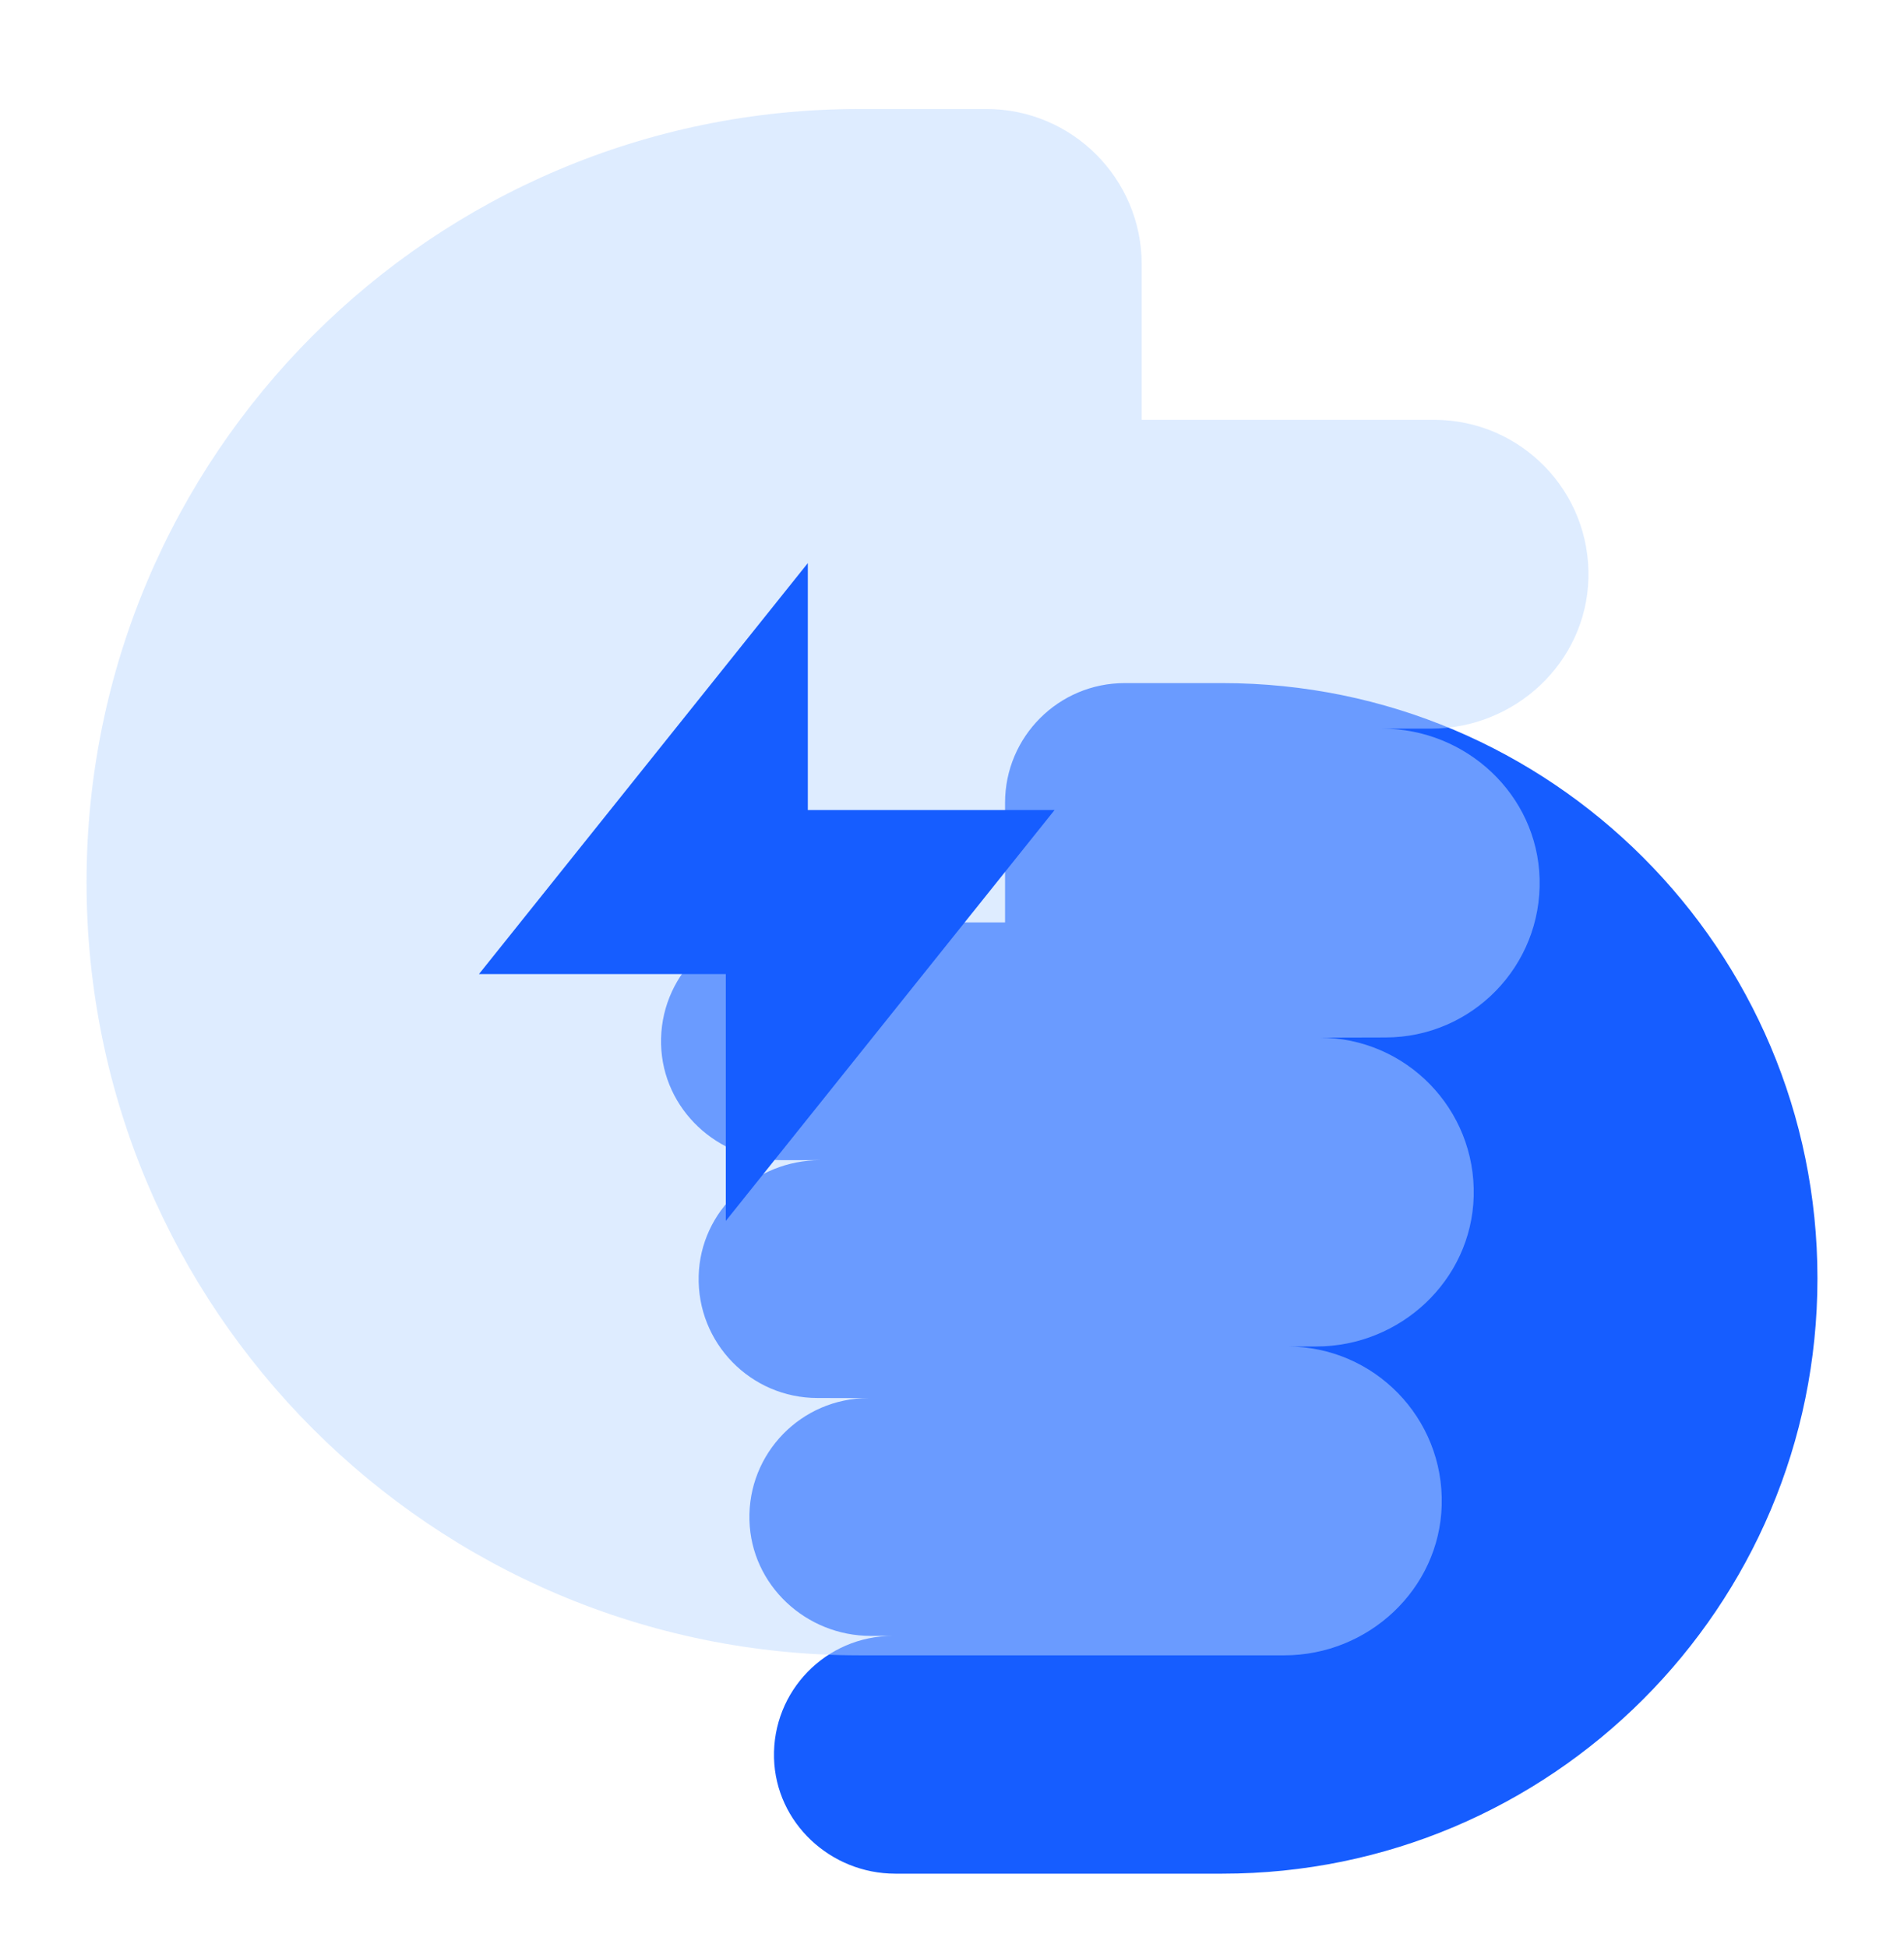 <svg width="44" height="45" viewBox="0 0 44 45" fill="none" xmlns="http://www.w3.org/2000/svg">
<g clip-path="url(#clip0_290_7508)">
<path d="M18.023 21.31C16.481 21.31 15.235 22.581 15.277 24.133C15.318 25.63 16.584 26.803 18.08 26.803H18.949C17.452 26.803 16.187 27.976 16.146 29.472C16.103 31.025 17.349 32.297 18.891 32.297L20.064 32.3C18.522 32.3 17.276 33.571 17.319 35.123C17.359 36.619 18.625 37.793 20.122 37.793H20.633C19.09 37.793 17.845 39.064 17.887 40.617C17.928 42.113 19.194 43.286 20.69 43.286H28.248C35.843 43.286 42 37.129 42 29.533C42 21.938 35.843 15.781 28.248 15.781H25.99C24.464 15.781 23.226 17.019 23.226 18.546V21.31L18.023 21.31Z" fill="#165DFF"/>
<g >
<path d="M33.141 9.699H26.384V6.108C26.384 4.126 24.777 2.518 22.794 2.518H19.862C9.997 2.518 2 10.515 2 20.38C2 30.245 9.997 38.242 19.862 38.242H29.677C31.621 38.242 33.264 36.718 33.317 34.774C33.373 32.758 31.755 31.107 29.751 31.107H30.416C32.359 31.107 34.003 29.583 34.056 27.64C34.111 25.623 32.493 23.972 30.49 23.972L32.014 23.968C34.017 23.968 35.635 22.316 35.579 20.3C35.526 18.357 33.883 16.833 31.939 16.833H33.067C35.011 16.833 36.654 15.309 36.707 13.366C36.763 11.35 35.145 9.699 33.141 9.699Z" fill="#BEDAFF" fill-opacity="0.5"/>
</g>
<path fill-rule="evenodd" clip-rule="evenodd" d="M16.773 28.206V22.503H11.069L18.668 13.009V18.713H24.371L16.773 28.206Z" fill="#165DFF"/>
</g>
<defs>
<filter id="filter0_b_290_7508" x="-2" y="-1.482" width="42.709" height="43.724" filterUnits="userSpaceOnUse" color-interpolation-filters="sRGB">
<feFlood flood-opacity="0" result="BackgroundImageFix"/>
<feGaussianBlur in="BackgroundImage" stdDeviation="2"/>
<feComposite in2="SourceAlpha" operator="in" result="effect1_backgroundBlur_290_7508"/>
<feBlend mode="normal" in="SourceGraphic" in2="effect1_backgroundBlur_290_7508" result="shape"/>
</filter>
<clipPath id="clip0_290_7508">
<rect width="40" height="40.768" fill="white" transform="translate(2 2.518)"/>
</clipPath>
</defs>
</svg>

